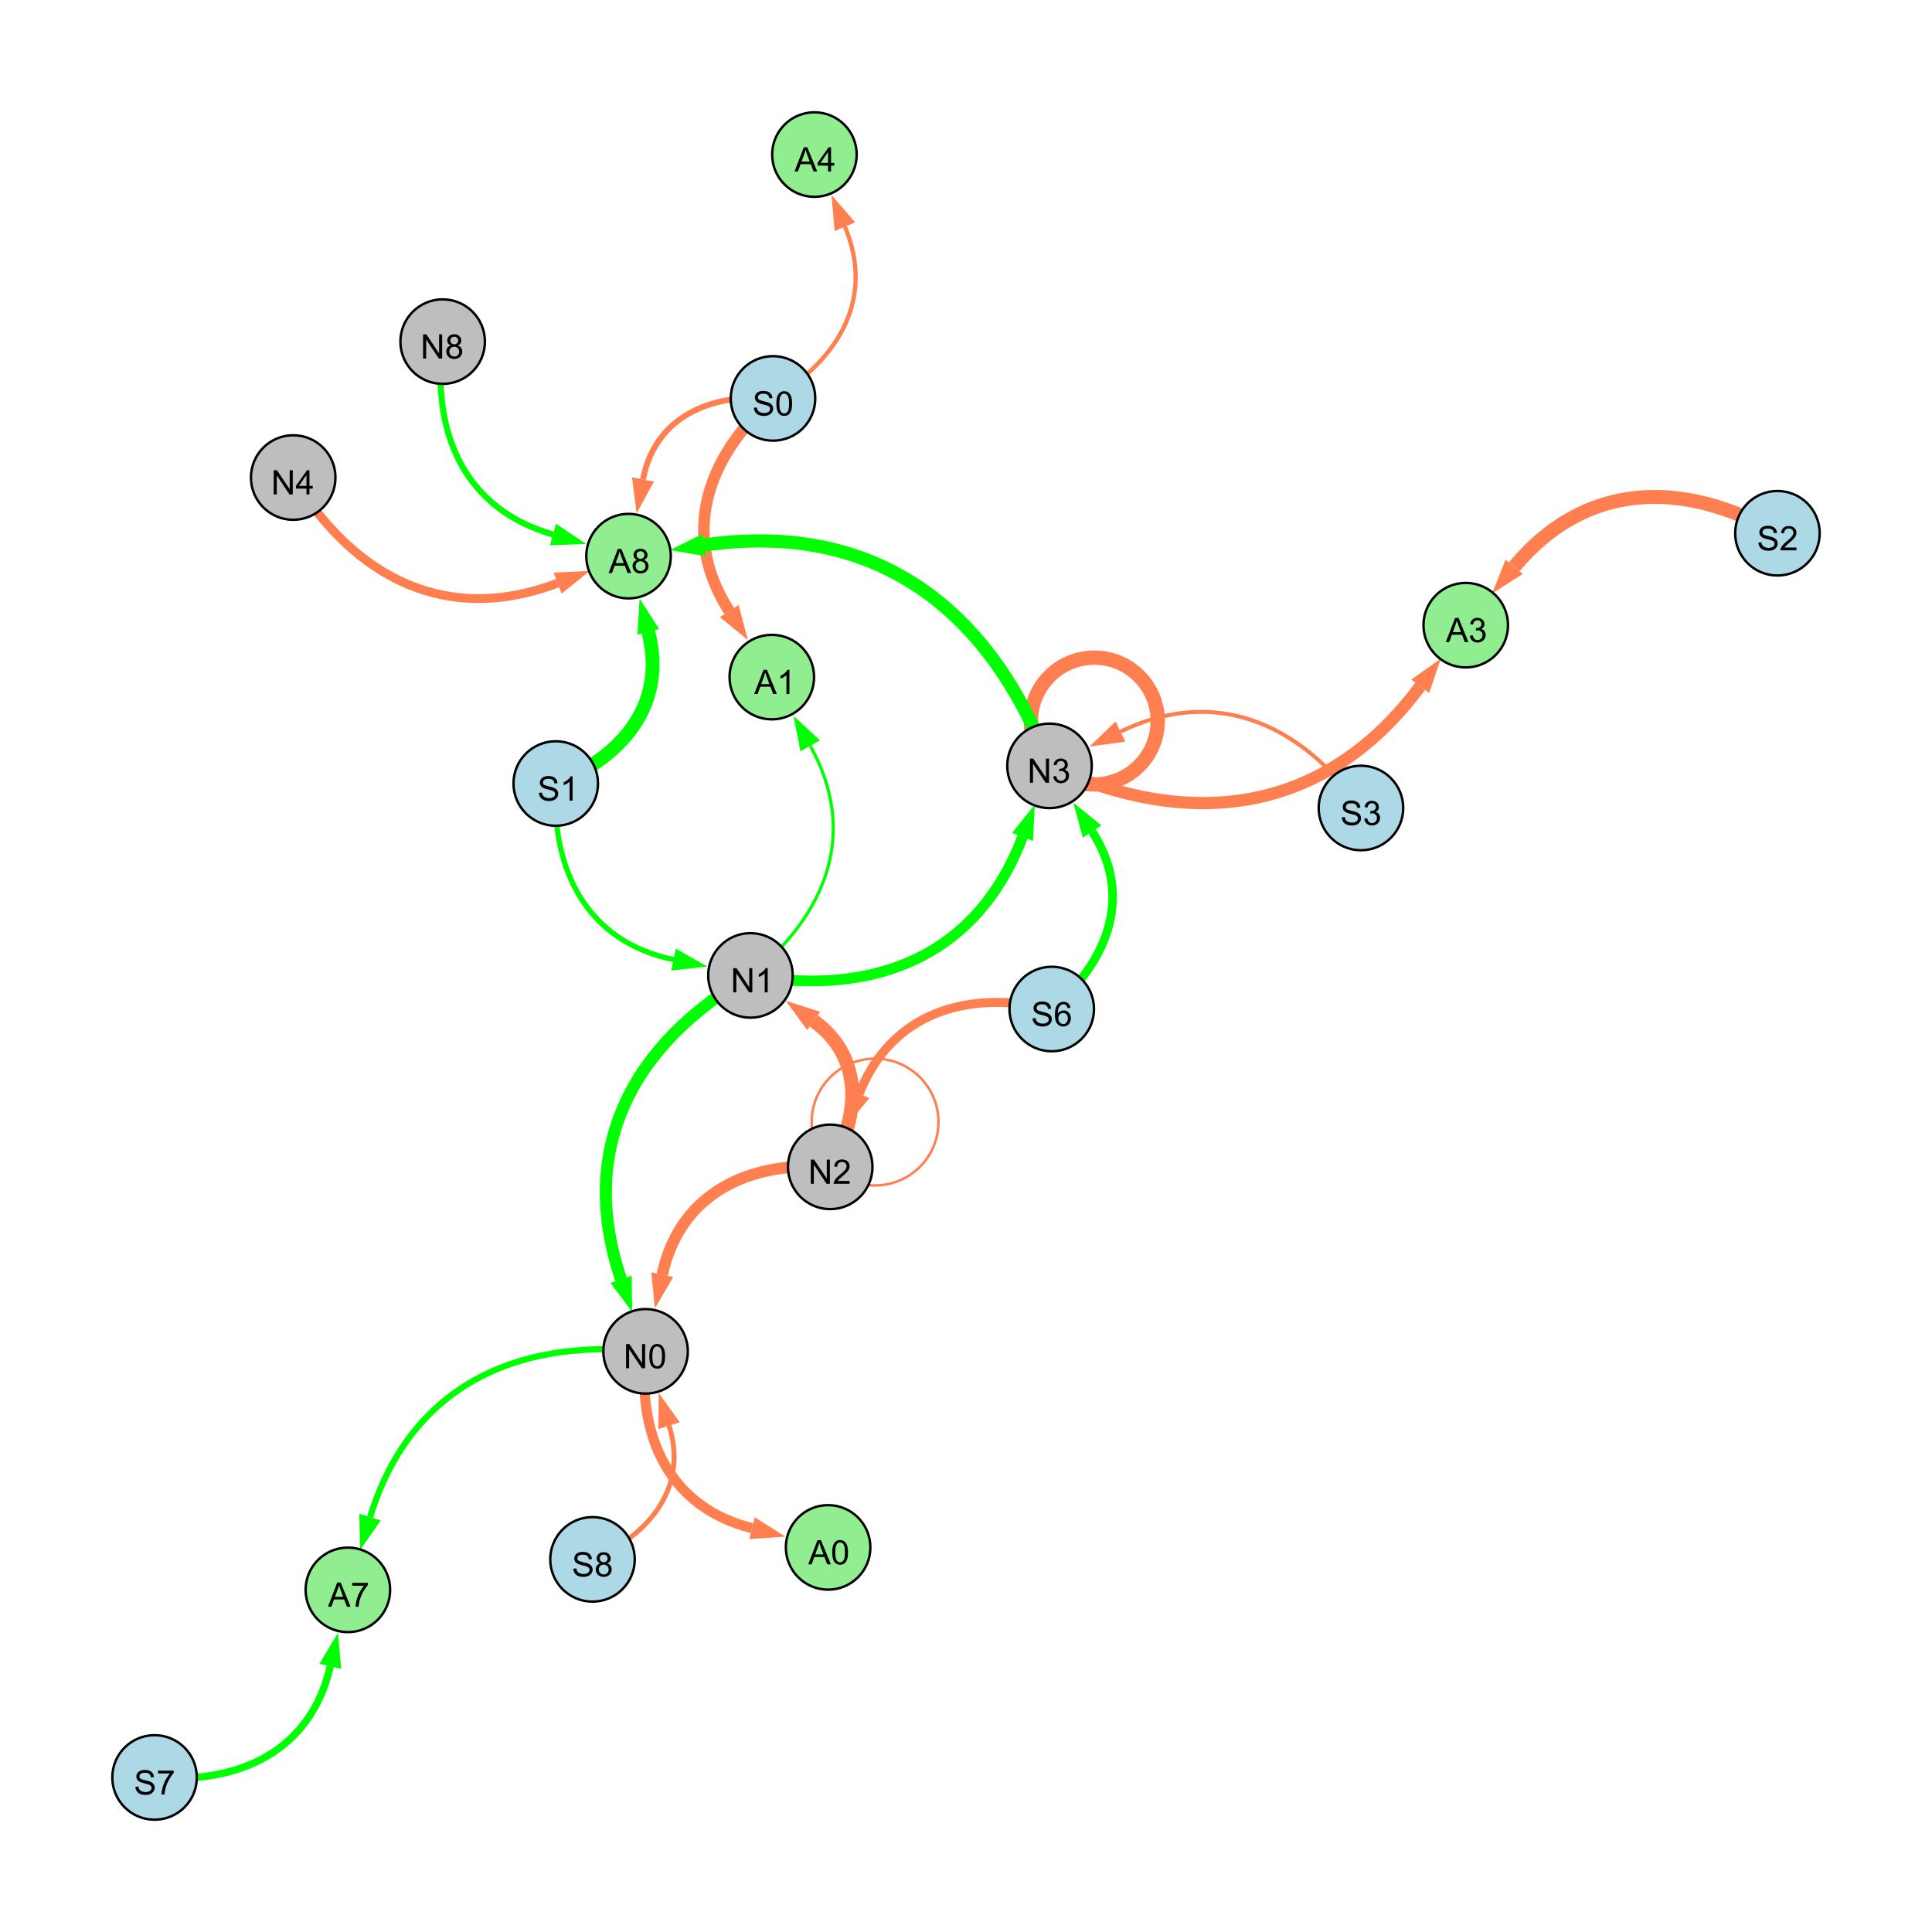 <?xml version="1.0" encoding="UTF-8"?>
<svg xmlns="http://www.w3.org/2000/svg" xmlns:xlink="http://www.w3.org/1999/xlink" width="800" height="800" viewBox="0 0 800 800">
<defs>
<g>
<g id="glyph-0-0">
<path d="M 0.629 -3.219 L 1.879 -3.328 C 1.938 -2.828 2.078 -2.418 2.293 -2.094 C 2.512 -1.773 2.848 -1.516 3.301 -1.316 C 3.758 -1.117 4.27 -1.02 4.84 -1.02 C 5.344 -1.02 5.793 -1.094 6.18 -1.242 C 6.566 -1.395 6.855 -1.602 7.043 -1.863 C 7.234 -2.125 7.328 -2.41 7.328 -2.719 C 7.328 -3.035 7.238 -3.309 7.055 -3.543 C 6.871 -3.777 6.57 -3.977 6.152 -4.137 C 5.883 -4.242 5.289 -4.402 4.367 -4.625 C 3.449 -4.844 2.805 -5.055 2.434 -5.25 C 1.953 -5.5 1.598 -5.812 1.363 -6.184 C 1.129 -6.555 1.012 -6.969 1.012 -7.43 C 1.012 -7.938 1.156 -8.41 1.441 -8.848 C 1.73 -9.289 2.148 -9.621 2.699 -9.852 C 3.25 -10.078 3.863 -10.191 4.539 -10.191 C 5.281 -10.191 5.938 -10.074 6.504 -9.832 C 7.07 -9.594 7.508 -9.242 7.812 -8.777 C 8.117 -8.312 8.281 -7.785 8.305 -7.199 L 7.035 -7.102 C 6.965 -7.734 6.734 -8.215 6.34 -8.539 C 5.945 -8.863 5.363 -9.023 4.594 -9.023 C 3.793 -9.023 3.207 -8.875 2.84 -8.582 C 2.473 -8.289 2.289 -7.934 2.289 -7.52 C 2.289 -7.16 2.422 -6.863 2.68 -6.633 C 2.934 -6.398 3.602 -6.16 4.68 -5.918 C 5.758 -5.672 6.496 -5.461 6.898 -5.277 C 7.48 -5.008 7.91 -4.668 8.188 -4.254 C 8.469 -3.844 8.605 -3.367 8.605 -2.828 C 8.605 -2.297 8.453 -1.793 8.148 -1.324 C 7.844 -0.852 7.406 -0.484 6.832 -0.223 C 6.262 0.039 5.617 0.172 4.902 0.172 C 3.996 0.172 3.234 0.039 2.621 -0.227 C 2.008 -0.488 1.527 -0.887 1.18 -1.418 C 0.832 -1.949 0.648 -2.551 0.629 -3.219 Z M 0.629 -3.219 "/>
</g>
<g id="glyph-0-1">
<path d="M 6.965 -7.566 L 5.742 -7.473 C 5.633 -7.953 5.477 -8.305 5.277 -8.523 C 4.945 -8.875 4.535 -9.051 4.047 -9.051 C 3.656 -9.051 3.312 -8.941 3.016 -8.723 C 2.629 -8.441 2.32 -8.027 2.098 -7.484 C 1.875 -6.941 1.758 -6.172 1.75 -5.168 C 2.047 -5.617 2.41 -5.953 2.836 -6.172 C 3.266 -6.391 3.715 -6.5 4.184 -6.5 C 5.004 -6.5 5.703 -6.199 6.277 -5.594 C 6.855 -4.992 7.145 -4.211 7.145 -3.254 C 7.145 -2.625 7.008 -2.039 6.738 -1.5 C 6.465 -0.961 6.094 -0.547 5.617 -0.258 C 5.145 0.027 4.609 0.172 4.008 0.172 C 2.98 0.172 2.145 -0.207 1.496 -0.961 C 0.852 -1.715 0.527 -2.957 0.527 -4.688 C 0.527 -6.625 0.883 -8.035 1.602 -8.914 C 2.223 -9.68 3.066 -10.062 4.121 -10.062 C 4.91 -10.062 5.555 -9.84 6.059 -9.398 C 6.562 -8.957 6.867 -8.348 6.965 -7.566 M 1.941 -3.246 C 1.941 -2.824 2.031 -2.418 2.211 -2.031 C 2.391 -1.645 2.645 -1.348 2.969 -1.145 C 3.289 -0.941 3.629 -0.84 3.984 -0.84 C 4.504 -0.84 4.953 -1.051 5.324 -1.469 C 5.699 -1.891 5.887 -2.457 5.887 -3.18 C 5.887 -3.871 5.699 -4.418 5.332 -4.816 C 4.961 -5.215 4.5 -5.414 3.938 -5.414 C 3.383 -5.414 2.91 -5.215 2.523 -4.816 C 2.137 -4.418 1.941 -3.895 1.941 -3.246 Z M 1.941 -3.246 "/>
</g>
<g id="glyph-0-2">
<path d="M 1.066 0 L 1.066 -10.023 L 2.426 -10.023 L 7.691 -2.152 L 7.691 -10.023 L 8.961 -10.023 L 8.961 0 L 7.602 0 L 2.336 -7.875 L 2.336 0 Z M 1.066 0 "/>
</g>
<g id="glyph-0-3">
<path d="M 7.047 -1.184 L 7.047 0 L 0.422 0 C 0.414 -0.297 0.461 -0.582 0.566 -0.855 C 0.734 -1.305 1.008 -1.75 1.379 -2.188 C 1.75 -2.625 2.285 -3.133 2.988 -3.703 C 4.078 -4.598 4.812 -5.305 5.195 -5.828 C 5.578 -6.348 5.77 -6.844 5.77 -7.309 C 5.77 -7.797 5.594 -8.207 5.246 -8.543 C 4.898 -8.875 4.445 -9.043 3.883 -9.043 C 3.289 -9.043 2.816 -8.867 2.461 -8.512 C 2.105 -8.156 1.926 -7.664 1.922 -7.035 L 0.656 -7.164 C 0.742 -8.109 1.07 -8.828 1.633 -9.32 C 2.199 -9.816 2.957 -10.062 3.91 -10.062 C 4.871 -10.062 5.633 -9.797 6.195 -9.262 C 6.754 -8.73 7.035 -8.07 7.035 -7.281 C 7.035 -6.879 6.953 -6.484 6.789 -6.098 C 6.625 -5.711 6.352 -5.301 5.973 -4.875 C 5.59 -4.445 4.957 -3.859 4.074 -3.109 C 3.336 -2.492 2.863 -2.07 2.652 -1.848 C 2.441 -1.629 2.27 -1.406 2.133 -1.184 Z M 7.047 -1.184 "/>
</g>
<g id="glyph-0-4">
<path d="M 0.582 -4.941 C 0.582 -6.129 0.703 -7.082 0.945 -7.805 C 1.191 -8.527 1.555 -9.082 2.035 -9.477 C 2.516 -9.867 3.121 -10.062 3.848 -10.062 C 4.387 -10.062 4.859 -9.953 5.266 -9.738 C 5.668 -9.52 6.004 -9.211 6.27 -8.801 C 6.531 -8.395 6.738 -7.898 6.891 -7.312 C 7.039 -6.727 7.117 -5.938 7.117 -4.941 C 7.117 -3.766 6.996 -2.816 6.754 -2.094 C 6.512 -1.371 6.152 -0.816 5.672 -0.422 C 5.191 -0.027 4.582 0.172 3.848 0.172 C 2.883 0.172 2.125 -0.176 1.57 -0.867 C 0.91 -1.703 0.582 -3.059 0.582 -4.941 M 1.844 -4.941 C 1.844 -3.297 2.039 -2.203 2.422 -1.656 C 2.809 -1.113 3.285 -0.84 3.848 -0.84 C 4.414 -0.84 4.891 -1.113 5.273 -1.66 C 5.66 -2.207 5.852 -3.301 5.852 -4.941 C 5.852 -6.594 5.66 -7.688 5.273 -8.23 C 4.891 -8.773 4.41 -9.043 3.836 -9.043 C 3.27 -9.043 2.82 -8.805 2.48 -8.328 C 2.059 -7.715 1.844 -6.586 1.844 -4.941 Z M 1.844 -4.941 "/>
</g>
<g id="glyph-0-5">
<path d="M 5.215 0 L 3.984 0 L 3.984 -7.84 C 3.688 -7.559 3.301 -7.277 2.82 -6.992 C 2.34 -6.711 1.906 -6.5 1.523 -6.359 L 1.523 -7.547 C 2.211 -7.871 2.812 -8.262 3.328 -8.723 C 3.844 -9.184 4.207 -9.629 4.422 -10.062 L 5.215 -10.062 Z M 5.215 0 "/>
</g>
<g id="glyph-0-6">
<path d="M 0.586 -2.645 L 1.82 -2.809 C 1.961 -2.113 2.199 -1.609 2.539 -1.301 C 2.879 -0.996 3.293 -0.84 3.781 -0.84 C 4.359 -0.84 4.848 -1.043 5.246 -1.441 C 5.645 -1.844 5.844 -2.34 5.844 -2.934 C 5.844 -3.496 5.66 -3.965 5.289 -4.332 C 4.922 -4.699 4.453 -4.883 3.883 -4.883 C 3.648 -4.883 3.359 -4.836 3.016 -4.742 L 3.152 -5.824 C 3.234 -5.816 3.301 -5.812 3.352 -5.812 C 3.875 -5.812 4.344 -5.945 4.766 -6.219 C 5.184 -6.492 5.395 -6.914 5.395 -7.484 C 5.395 -7.938 5.242 -8.309 4.938 -8.605 C 4.629 -8.902 4.234 -9.051 3.754 -9.051 C 3.273 -9.051 2.875 -8.898 2.555 -8.602 C 2.238 -8.297 2.031 -7.848 1.941 -7.246 L 0.711 -7.465 C 0.859 -8.289 1.203 -8.93 1.734 -9.383 C 2.27 -9.836 2.934 -10.062 3.727 -10.062 C 4.273 -10.062 4.777 -9.945 5.234 -9.711 C 5.695 -9.477 6.047 -9.156 6.293 -8.75 C 6.535 -8.344 6.656 -7.914 6.656 -7.457 C 6.656 -7.023 6.543 -6.629 6.309 -6.273 C 6.078 -5.918 5.734 -5.637 5.277 -5.43 C 5.871 -5.289 6.328 -5.008 6.656 -4.578 C 6.984 -4.145 7.148 -3.605 7.148 -2.961 C 7.148 -2.086 6.832 -1.344 6.195 -0.734 C 5.555 -0.125 4.75 0.18 3.773 0.18 C 2.895 0.18 2.164 -0.086 1.582 -0.609 C 1 -1.133 0.672 -1.812 0.586 -2.645 Z M 0.586 -2.645 "/>
</g>
<g id="glyph-0-7">
<path d="M 2.477 -5.434 C 1.965 -5.621 1.586 -5.887 1.34 -6.234 C 1.094 -6.582 0.969 -6.996 0.969 -7.477 C 0.969 -8.207 1.234 -8.82 1.758 -9.316 C 2.281 -9.812 2.977 -10.062 3.848 -10.062 C 4.723 -10.062 5.43 -9.809 5.961 -9.301 C 6.492 -8.793 6.762 -8.172 6.762 -7.445 C 6.762 -6.98 6.641 -6.574 6.395 -6.23 C 6.152 -5.887 5.781 -5.621 5.285 -5.434 C 5.898 -5.234 6.367 -4.91 6.688 -4.465 C 7.012 -4.016 7.172 -3.484 7.172 -2.863 C 7.172 -2.008 6.867 -1.289 6.262 -0.703 C 5.656 -0.121 4.859 0.172 3.867 0.172 C 2.879 0.172 2.082 -0.121 1.477 -0.707 C 0.871 -1.293 0.566 -2.023 0.566 -2.898 C 0.566 -3.551 0.734 -4.098 1.062 -4.535 C 1.395 -4.977 1.863 -5.273 2.477 -5.434 M 2.227 -7.52 C 2.227 -7.047 2.383 -6.656 2.688 -6.359 C 2.992 -6.055 3.387 -5.906 3.875 -5.906 C 4.352 -5.906 4.738 -6.055 5.043 -6.355 C 5.344 -6.652 5.496 -7.02 5.496 -7.453 C 5.496 -7.902 5.34 -8.281 5.027 -8.59 C 4.715 -8.898 4.328 -9.051 3.863 -9.051 C 3.395 -9.051 3.004 -8.898 2.695 -8.602 C 2.383 -8.297 2.227 -7.938 2.227 -7.52 M 1.832 -2.891 C 1.832 -2.539 1.914 -2.203 2.082 -1.875 C 2.246 -1.547 2.496 -1.289 2.824 -1.109 C 3.152 -0.93 3.504 -0.84 3.883 -0.84 C 4.469 -0.84 4.957 -1.031 5.34 -1.406 C 5.723 -1.785 5.914 -2.266 5.914 -2.852 C 5.914 -3.441 5.715 -3.934 5.32 -4.32 C 4.926 -4.707 4.434 -4.902 3.844 -4.902 C 3.262 -4.902 2.785 -4.711 2.402 -4.328 C 2.023 -3.945 1.832 -3.465 1.832 -2.891 Z M 1.832 -2.891 "/>
</g>
<g id="glyph-0-8">
<path d="M -0.02 0 L 3.828 -10.023 L 5.258 -10.023 L 9.359 0 L 7.848 0 L 6.68 -3.035 L 2.488 -3.035 L 1.387 0 L -0.02 0 M 2.871 -4.117 L 6.27 -4.117 L 5.223 -6.891 C 4.902 -7.734 4.668 -8.426 4.512 -8.969 C 4.383 -8.328 4.203 -7.688 3.973 -7.055 Z M 2.871 -4.117 "/>
</g>
<g id="glyph-0-9">
<path d="M 0.664 -8.711 L 0.664 -9.891 L 7.148 -9.891 L 7.148 -8.934 C 6.512 -8.254 5.879 -7.352 5.254 -6.227 C 4.625 -5.102 4.141 -3.945 3.801 -2.754 C 3.555 -1.918 3.398 -0.996 3.328 0 L 2.062 0 C 2.078 -0.789 2.234 -1.742 2.531 -2.859 C 2.824 -3.973 3.25 -5.051 3.805 -6.086 C 4.359 -7.125 4.945 -8 5.57 -8.711 Z M 0.664 -8.711 "/>
</g>
<g id="glyph-0-10">
<path d="M 4.523 0 L 4.523 -2.398 L 0.18 -2.398 L 0.18 -3.527 L 4.75 -10.023 L 5.758 -10.023 L 5.758 -3.527 L 7.109 -3.527 L 7.109 -2.398 L 5.758 -2.398 L 5.758 0 L 4.523 0 M 4.523 -3.527 L 4.523 -8.047 L 1.387 -3.527 Z M 4.523 -3.527 "/>
</g>
</g>
</defs>
<rect x="-80" y="-80" width="960" height="960" fill="rgb(100%, 100%, 100%)" fill-opacity="1"/>
<path fill="none" stroke-width="3.707" stroke-linecap="butt" stroke-linejoin="miter" stroke="rgb(100%, 49.804%, 31.373%)" stroke-opacity="1" stroke-miterlimit="10" d="M 435.5 417.809 C 400.133 409.578 368.973 419.48 355.742 452.938 "/>
<path fill-rule="nonzero" fill="rgb(100%, 49.804%, 31.373%)" fill-opacity="1" d="M 350.492 466.203 L 351.43 451.23 L 360.051 454.641 L 350.492 466.203 "/>
<path fill="none" stroke-width="4.771" stroke-linecap="butt" stroke-linejoin="miter" stroke="rgb(100%, 49.804%, 31.373%)" stroke-opacity="1" stroke-miterlimit="10" d="M 343.781 483.168 C 309.43 480.66 281.453 494.504 274.215 527.816 "/>
<path fill-rule="nonzero" fill="rgb(100%, 49.804%, 31.373%)" fill-opacity="1" d="M 271.184 541.758 L 269.684 526.832 L 278.742 528.801 L 271.184 541.758 "/>
<path fill="none" stroke-width="5.008" stroke-linecap="butt" stroke-linejoin="miter" stroke="rgb(0%, 100%, 0%)" stroke-opacity="1" stroke-miterlimit="10" d="M 310.754 403.898 C 261.438 432.449 238.902 475.988 257.18 529.738 "/>
<path fill-rule="nonzero" fill="rgb(0%, 100%, 0%)" fill-opacity="1" d="M 261.773 543.242 L 252.793 531.23 L 261.566 528.246 L 261.773 543.242 "/>
<path fill="none" stroke-width="5.736" stroke-linecap="butt" stroke-linejoin="miter" stroke="rgb(100%, 49.804%, 31.373%)" stroke-opacity="1" stroke-miterlimit="10" d="M 343.781 483.168 C 356.609 461.312 357.133 437.27 336.934 422.734 "/>
<path fill-rule="nonzero" fill="rgb(100%, 49.804%, 31.373%)" fill-opacity="1" d="M 325.355 414.402 L 339.641 418.973 L 334.227 426.5 L 325.355 414.402 "/>
<path fill="none" stroke-width="4.437" stroke-linecap="butt" stroke-linejoin="miter" stroke="rgb(0%, 100%, 0%)" stroke-opacity="1" stroke-miterlimit="10" d="M 310.754 403.898 C 362.648 412.945 404.805 395.57 423.418 346.539 "/>
<path fill-rule="nonzero" fill="rgb(0%, 100%, 0%)" fill-opacity="1" d="M 428.477 333.203 L 427.75 348.184 L 419.082 344.895 L 428.477 333.203 "/>
<path fill="none" stroke-width="3.54" stroke-linecap="butt" stroke-linejoin="miter" stroke="rgb(0%, 100%, 0%)" stroke-opacity="1" stroke-miterlimit="10" d="M 435.5 417.809 C 459.445 397.492 469.109 370.344 452.223 344.32 "/>
<path fill-rule="nonzero" fill="rgb(0%, 100%, 0%)" fill-opacity="1" d="M 444.457 332.352 L 456.109 341.797 L 448.332 346.844 L 444.457 332.352 "/>
<path fill="none" stroke-width="5.932" stroke-linecap="butt" stroke-linejoin="miter" stroke="rgb(100%, 49.804%, 31.373%)" stroke-opacity="1" stroke-miterlimit="10" d="M 479.391 298.57 C 479.391 313.066 467.637 324.82 453.141 324.82 C 438.645 324.82 426.891 313.066 426.891 298.57 C 426.891 284.07 438.645 272.32 453.141 272.32 C 467.637 272.32 479.391 284.07 479.391 298.57 "/>
<path fill="none" stroke-width="1.647" stroke-linecap="butt" stroke-linejoin="miter" stroke="rgb(100%, 49.804%, 31.373%)" stroke-opacity="1" stroke-miterlimit="10" d="M 563.539 334.57 C 538.254 299.129 502.898 284.113 463.957 302.934 "/>
<path fill-rule="nonzero" fill="rgb(100%, 49.804%, 31.373%)" fill-opacity="1" d="M 451.109 309.141 L 461.938 298.762 L 465.973 307.105 L 451.109 309.141 "/>
<path fill="none" stroke-width="2.027" stroke-linecap="butt" stroke-linejoin="miter" stroke="rgb(100%, 49.804%, 31.373%)" stroke-opacity="1" stroke-miterlimit="10" d="M 245.344 645.699 C 269.75 635.172 284.91 615.27 277.039 590.344 "/>
<path fill-rule="nonzero" fill="rgb(100%, 49.804%, 31.373%)" fill-opacity="1" d="M 272.746 576.738 L 281.461 588.949 L 272.621 591.738 L 272.746 576.738 "/>
<path fill="none" stroke-width="1.035" stroke-linecap="butt" stroke-linejoin="miter" stroke="rgb(100%, 49.804%, 31.373%)" stroke-opacity="1" stroke-miterlimit="10" d="M 388.594 464.609 C 388.594 479.105 376.84 490.859 362.344 490.859 C 347.848 490.859 336.094 479.105 336.094 464.609 C 336.094 450.109 347.848 438.359 362.344 438.359 C 376.84 438.359 388.594 450.109 388.594 464.609 "/>
<path fill="none" stroke-width="2.207" stroke-linecap="butt" stroke-linejoin="miter" stroke="rgb(0%, 100%, 0%)" stroke-opacity="1" stroke-miterlimit="10" d="M 230.125 324.434 C 228.156 360.934 243.426 390.055 278.906 397.352 "/>
<path fill-rule="nonzero" fill="rgb(0%, 100%, 0%)" fill-opacity="1" d="M 292.879 400.223 L 277.973 401.891 L 279.836 392.809 L 292.879 400.223 "/>
<path fill="none" stroke-width="2.414" stroke-linecap="butt" stroke-linejoin="miter" stroke="rgb(100%, 49.804%, 31.373%)" stroke-opacity="1" stroke-miterlimit="10" d="M 320.086 164.973 C 293.746 162.707 271.062 173.008 266.25 198.555 "/>
<path fill-rule="nonzero" fill="rgb(100%, 49.804%, 31.373%)" fill-opacity="1" d="M 263.605 212.574 L 261.695 197.695 L 270.805 199.414 L 263.605 212.574 "/>
<path fill="none" stroke-width="4.768" stroke-linecap="butt" stroke-linejoin="miter" stroke="rgb(100%, 49.804%, 31.373%)" stroke-opacity="1" stroke-miterlimit="10" d="M 320.086 164.973 C 292.035 189.793 281.855 221.812 301.969 253.023 "/>
<path fill-rule="nonzero" fill="rgb(100%, 49.804%, 31.373%)" fill-opacity="1" d="M 309.695 265.016 L 298.07 255.535 L 305.863 250.516 L 309.695 265.016 "/>
<path fill="none" stroke-width="3.018" stroke-linecap="butt" stroke-linejoin="miter" stroke="rgb(0%, 100%, 0%)" stroke-opacity="1" stroke-miterlimit="10" d="M 64 736 C 99.75 738.859 128.793 724.629 136.758 690.008 "/>
<path fill-rule="nonzero" fill="rgb(0%, 100%, 0%)" fill-opacity="1" d="M 139.957 676.105 L 141.277 691.047 L 132.242 688.965 L 139.957 676.105 "/>
<path fill="none" stroke-width="1.758" stroke-linecap="butt" stroke-linejoin="miter" stroke="rgb(100%, 49.804%, 31.373%)" stroke-opacity="1" stroke-miterlimit="10" d="M 320.086 164.973 C 347.781 148.715 362.199 123.117 349.852 93.875 "/>
<path fill-rule="nonzero" fill="rgb(100%, 49.804%, 31.373%)" fill-opacity="1" d="M 344.305 80.73 L 354.121 92.07 L 345.582 95.676 L 344.305 80.73 "/>
<path fill="none" stroke-width="2.563" stroke-linecap="butt" stroke-linejoin="miter" stroke="rgb(0%, 100%, 0%)" stroke-opacity="1" stroke-miterlimit="10" d="M 267.32 559.555 C 212.125 553.922 169.383 575.371 153.242 628.223 "/>
<path fill-rule="nonzero" fill="rgb(0%, 100%, 0%)" fill-opacity="1" d="M 149.078 641.867 L 148.809 626.867 L 157.676 629.574 L 149.078 641.867 "/>
<path fill="none" stroke-width="3.666" stroke-linecap="butt" stroke-linejoin="miter" stroke="rgb(100%, 49.804%, 31.373%)" stroke-opacity="1" stroke-miterlimit="10" d="M 121.41 197.734 C 146.977 239.68 185.219 258.844 230.902 241.457 "/>
<path fill-rule="nonzero" fill="rgb(100%, 49.804%, 31.373%)" fill-opacity="1" d="M 244.234 236.383 L 232.551 245.789 L 229.254 237.125 L 244.234 236.383 "/>
<path fill="none" stroke-width="1.3" stroke-linecap="butt" stroke-linejoin="miter" stroke="rgb(0%, 100%, 0%)" stroke-opacity="1" stroke-miterlimit="10" d="M 310.754 403.898 C 342.773 378.391 355.344 344.277 335.5 308.812 "/>
<path fill-rule="nonzero" fill="rgb(0%, 100%, 0%)" fill-opacity="1" d="M 328.535 296.363 L 339.547 306.551 L 331.457 311.078 L 328.535 296.363 "/>
<path fill="none" stroke-width="5.476" stroke-linecap="butt" stroke-linejoin="miter" stroke="rgb(0%, 100%, 0%)" stroke-opacity="1" stroke-miterlimit="10" d="M 434.578 317.129 C 409.746 250.891 361.34 215.492 291.52 225.711 "/>
<path fill-rule="nonzero" fill="rgb(0%, 100%, 0%)" fill-opacity="1" d="M 277.402 227.773 L 290.848 221.121 L 292.191 230.297 L 277.402 227.773 "/>
<path fill="none" stroke-width="5.78" stroke-linecap="butt" stroke-linejoin="miter" stroke="rgb(100%, 49.804%, 31.373%)" stroke-opacity="1" stroke-miterlimit="10" d="M 736 220.805 C 696.18 198.191 656.078 199.707 626.984 234.727 "/>
<path fill-rule="nonzero" fill="rgb(100%, 49.804%, 31.373%)" fill-opacity="1" d="M 617.867 245.699 L 623.418 231.766 L 630.551 237.691 L 617.867 245.699 "/>
<path fill="none" stroke-width="5.063" stroke-linecap="butt" stroke-linejoin="miter" stroke="rgb(100%, 49.804%, 31.373%)" stroke-opacity="1" stroke-miterlimit="10" d="M 434.578 317.129 C 493.984 344.523 549.137 336.504 588.09 284.18 "/>
<path fill-rule="nonzero" fill="rgb(100%, 49.804%, 31.373%)" fill-opacity="1" d="M 596.605 272.738 L 591.805 286.949 L 584.371 281.414 L 596.605 272.738 "/>
<path fill="none" stroke-width="5.72" stroke-linecap="butt" stroke-linejoin="miter" stroke="rgb(0%, 100%, 0%)" stroke-opacity="1" stroke-miterlimit="10" d="M 230.125 324.434 C 258.602 313.078 276.082 290.914 268.441 261.629 "/>
<path fill-rule="nonzero" fill="rgb(0%, 100%, 0%)" fill-opacity="1" d="M 264.844 247.824 L 272.93 260.457 L 263.957 262.797 L 264.844 247.824 "/>
<path fill="none" stroke-width="2.509" stroke-linecap="butt" stroke-linejoin="miter" stroke="rgb(0%, 100%, 0%)" stroke-opacity="1" stroke-miterlimit="10" d="M 183.297 141.457 C 178.559 179.496 192.426 210.859 228.977 221.324 "/>
<path fill-rule="nonzero" fill="rgb(0%, 100%, 0%)" fill-opacity="1" d="M 242.691 225.25 L 227.703 225.781 L 230.254 216.867 L 242.691 225.25 "/>
<path fill="none" stroke-width="4.194" stroke-linecap="butt" stroke-linejoin="miter" stroke="rgb(100%, 49.804%, 31.373%)" stroke-opacity="1" stroke-miterlimit="10" d="M 267.32 559.555 C 263.699 594.984 277.191 624.156 311.391 632.789 "/>
<path fill-rule="nonzero" fill="rgb(100%, 49.804%, 31.373%)" fill-opacity="1" d="M 325.223 636.281 L 310.258 637.281 L 312.523 628.293 L 325.223 636.281 "/>
<path fill-rule="nonzero" fill="rgb(67.843%, 84.706%, 90.196%)" fill-opacity="1" stroke-width="1" stroke-linecap="butt" stroke-linejoin="miter" stroke="rgb(0%, 0%, 0%)" stroke-opacity="1" stroke-miterlimit="10" d="M 453 417.809 C 453 427.473 445.168 435.309 435.5 435.309 C 425.836 435.309 418 427.473 418 417.809 C 418 408.145 425.836 400.309 435.5 400.309 C 445.168 400.309 453 408.145 453 417.809 "/>
<path fill-rule="nonzero" fill="rgb(74.51%, 74.51%, 74.51%)" fill-opacity="1" stroke-width="1" stroke-linecap="butt" stroke-linejoin="miter" stroke="rgb(0%, 0%, 0%)" stroke-opacity="1" stroke-miterlimit="10" d="M 361.281 483.168 C 361.281 492.836 353.445 500.668 343.781 500.668 C 334.117 500.668 326.281 492.836 326.281 483.168 C 326.281 473.504 334.117 465.668 343.781 465.668 C 353.445 465.668 361.281 473.504 361.281 483.168 "/>
<path fill-rule="nonzero" fill="rgb(74.51%, 74.51%, 74.51%)" fill-opacity="1" stroke-width="1" stroke-linecap="butt" stroke-linejoin="miter" stroke="rgb(0%, 0%, 0%)" stroke-opacity="1" stroke-miterlimit="10" d="M 284.82 559.555 C 284.82 569.219 276.984 577.055 267.32 577.055 C 257.652 577.055 249.82 569.219 249.82 559.555 C 249.82 549.887 257.652 542.055 267.32 542.055 C 276.984 542.055 284.82 549.887 284.82 559.555 "/>
<path fill-rule="nonzero" fill="rgb(74.51%, 74.51%, 74.51%)" fill-opacity="1" stroke-width="1" stroke-linecap="butt" stroke-linejoin="miter" stroke="rgb(0%, 0%, 0%)" stroke-opacity="1" stroke-miterlimit="10" d="M 328.254 403.898 C 328.254 413.562 320.422 421.398 310.754 421.398 C 301.09 421.398 293.254 413.562 293.254 403.898 C 293.254 394.234 301.09 386.398 310.754 386.398 C 320.422 386.398 328.254 394.234 328.254 403.898 "/>
<path fill-rule="nonzero" fill="rgb(74.51%, 74.51%, 74.51%)" fill-opacity="1" stroke-width="1" stroke-linecap="butt" stroke-linejoin="miter" stroke="rgb(0%, 0%, 0%)" stroke-opacity="1" stroke-miterlimit="10" d="M 452.078 317.129 C 452.078 326.797 444.242 334.629 434.578 334.629 C 424.914 334.629 417.078 326.797 417.078 317.129 C 417.078 307.465 424.914 299.629 434.578 299.629 C 444.242 299.629 452.078 307.465 452.078 317.129 "/>
<path fill-rule="nonzero" fill="rgb(67.843%, 84.706%, 90.196%)" fill-opacity="1" stroke-width="1" stroke-linecap="butt" stroke-linejoin="miter" stroke="rgb(0%, 0%, 0%)" stroke-opacity="1" stroke-miterlimit="10" d="M 581.039 334.57 C 581.039 344.234 573.203 352.07 563.539 352.07 C 553.875 352.07 546.039 344.234 546.039 334.57 C 546.039 324.902 553.875 317.07 563.539 317.07 C 573.203 317.07 581.039 324.902 581.039 334.57 "/>
<path fill-rule="nonzero" fill="rgb(67.843%, 84.706%, 90.196%)" fill-opacity="1" stroke-width="1" stroke-linecap="butt" stroke-linejoin="miter" stroke="rgb(0%, 0%, 0%)" stroke-opacity="1" stroke-miterlimit="10" d="M 262.844 645.699 C 262.844 655.367 255.012 663.199 245.344 663.199 C 235.68 663.199 227.844 655.367 227.844 645.699 C 227.844 636.035 235.68 628.199 245.344 628.199 C 255.012 628.199 262.844 636.035 262.844 645.699 "/>
<path fill-rule="nonzero" fill="rgb(67.843%, 84.706%, 90.196%)" fill-opacity="1" stroke-width="1" stroke-linecap="butt" stroke-linejoin="miter" stroke="rgb(0%, 0%, 0%)" stroke-opacity="1" stroke-miterlimit="10" d="M 247.625 324.434 C 247.625 334.098 239.789 341.934 230.125 341.934 C 220.461 341.934 212.625 334.098 212.625 324.434 C 212.625 314.77 220.461 306.934 230.125 306.934 C 239.789 306.934 247.625 314.77 247.625 324.434 "/>
<path fill-rule="nonzero" fill="rgb(67.843%, 84.706%, 90.196%)" fill-opacity="1" stroke-width="1" stroke-linecap="butt" stroke-linejoin="miter" stroke="rgb(0%, 0%, 0%)" stroke-opacity="1" stroke-miterlimit="10" d="M 337.586 164.973 C 337.586 174.637 329.75 182.473 320.086 182.473 C 310.422 182.473 302.586 174.637 302.586 164.973 C 302.586 155.309 310.422 147.473 320.086 147.473 C 329.75 147.473 337.586 155.309 337.586 164.973 "/>
<path fill-rule="nonzero" fill="rgb(56.471%, 93.333%, 56.471%)" fill-opacity="1" stroke-width="1" stroke-linecap="butt" stroke-linejoin="miter" stroke="rgb(0%, 0%, 0%)" stroke-opacity="1" stroke-miterlimit="10" d="M 277.77 230.281 C 277.77 239.945 269.934 247.781 260.27 247.781 C 250.605 247.781 242.77 239.945 242.77 230.281 C 242.77 220.617 250.605 212.781 260.27 212.781 C 269.934 212.781 277.77 220.617 277.77 230.281 "/>
<path fill-rule="nonzero" fill="rgb(56.471%, 93.333%, 56.471%)" fill-opacity="1" stroke-width="1" stroke-linecap="butt" stroke-linejoin="miter" stroke="rgb(0%, 0%, 0%)" stroke-opacity="1" stroke-miterlimit="10" d="M 337.09 280.371 C 337.09 290.035 329.254 297.871 319.59 297.871 C 309.926 297.871 302.09 290.035 302.09 280.371 C 302.09 270.707 309.926 262.871 319.59 262.871 C 329.254 262.871 337.09 270.707 337.09 280.371 "/>
<path fill-rule="nonzero" fill="rgb(67.843%, 84.706%, 90.196%)" fill-opacity="1" stroke-width="1" stroke-linecap="butt" stroke-linejoin="miter" stroke="rgb(0%, 0%, 0%)" stroke-opacity="1" stroke-miterlimit="10" d="M 81.5 736 C 81.5 745.664 73.664 753.5 64 753.5 C 54.336 753.5 46.5 745.664 46.5 736 C 46.5 726.336 54.336 718.5 64 718.5 C 73.664 718.5 81.5 726.336 81.5 736 "/>
<path fill-rule="nonzero" fill="rgb(56.471%, 93.333%, 56.471%)" fill-opacity="1" stroke-width="1" stroke-linecap="butt" stroke-linejoin="miter" stroke="rgb(0%, 0%, 0%)" stroke-opacity="1" stroke-miterlimit="10" d="M 161.547 658.328 C 161.547 667.996 153.715 675.828 144.047 675.828 C 134.383 675.828 126.547 667.996 126.547 658.328 C 126.547 648.664 134.383 640.828 144.047 640.828 C 153.715 640.828 161.547 648.664 161.547 658.328 "/>
<path fill-rule="nonzero" fill="rgb(56.471%, 93.333%, 56.471%)" fill-opacity="1" stroke-width="1" stroke-linecap="butt" stroke-linejoin="miter" stroke="rgb(0%, 0%, 0%)" stroke-opacity="1" stroke-miterlimit="10" d="M 354.738 64 C 354.738 73.664 346.902 81.5 337.238 81.5 C 327.574 81.5 319.738 73.664 319.738 64 C 319.738 54.336 327.574 46.5 337.238 46.5 C 346.902 46.5 354.738 54.336 354.738 64 "/>
<path fill-rule="nonzero" fill="rgb(74.51%, 74.51%, 74.51%)" fill-opacity="1" stroke-width="1" stroke-linecap="butt" stroke-linejoin="miter" stroke="rgb(0%, 0%, 0%)" stroke-opacity="1" stroke-miterlimit="10" d="M 138.91 197.734 C 138.91 207.398 131.074 215.234 121.41 215.234 C 111.746 215.234 103.91 207.398 103.91 197.734 C 103.91 188.066 111.746 180.234 121.41 180.234 C 131.074 180.234 138.91 188.066 138.91 197.734 "/>
<path fill-rule="nonzero" fill="rgb(67.843%, 84.706%, 90.196%)" fill-opacity="1" stroke-width="1" stroke-linecap="butt" stroke-linejoin="miter" stroke="rgb(0%, 0%, 0%)" stroke-opacity="1" stroke-miterlimit="10" d="M 753.5 220.805 C 753.5 230.473 745.664 238.305 736 238.305 C 726.336 238.305 718.5 230.473 718.5 220.805 C 718.5 211.141 726.336 203.305 736 203.305 C 745.664 203.305 753.5 211.141 753.5 220.805 "/>
<path fill-rule="nonzero" fill="rgb(56.471%, 93.333%, 56.471%)" fill-opacity="1" stroke-width="1" stroke-linecap="butt" stroke-linejoin="miter" stroke="rgb(0%, 0%, 0%)" stroke-opacity="1" stroke-miterlimit="10" d="M 624.43 258.871 C 624.43 268.535 616.594 276.371 606.93 276.371 C 597.262 276.371 589.43 268.535 589.43 258.871 C 589.43 249.207 597.262 241.371 606.93 241.371 C 616.594 241.371 624.43 249.207 624.43 258.871 "/>
<path fill-rule="nonzero" fill="rgb(74.51%, 74.51%, 74.51%)" fill-opacity="1" stroke-width="1" stroke-linecap="butt" stroke-linejoin="miter" stroke="rgb(0%, 0%, 0%)" stroke-opacity="1" stroke-miterlimit="10" d="M 200.797 141.457 C 200.797 151.121 192.965 158.957 183.297 158.957 C 173.633 158.957 165.797 151.121 165.797 141.457 C 165.797 131.789 173.633 123.957 183.297 123.957 C 192.965 123.957 200.797 131.789 200.797 141.457 "/>
<path fill-rule="nonzero" fill="rgb(56.471%, 93.333%, 56.471%)" fill-opacity="1" stroke-width="1" stroke-linecap="butt" stroke-linejoin="miter" stroke="rgb(0%, 0%, 0%)" stroke-opacity="1" stroke-miterlimit="10" d="M 360.402 640.742 C 360.402 650.406 352.566 658.242 342.902 658.242 C 333.238 658.242 325.402 650.406 325.402 640.742 C 325.402 631.078 333.238 623.242 342.902 623.242 C 352.566 623.242 360.402 631.078 360.402 640.742 "/>
<g fill="rgb(0%, 0%, 0%)" fill-opacity="1">
<use xlink:href="#glyph-0-0" x="426.945" y="424.887"/>
<use xlink:href="#glyph-0-1" x="436.283" y="424.887"/>
</g>
<g fill="rgb(0%, 0%, 0%)" fill-opacity="1">
<use xlink:href="#glyph-0-2" x="334.668" y="490.184"/>
<use xlink:href="#glyph-0-3" x="344.778" y="490.184"/>
</g>
<g fill="rgb(0%, 0%, 0%)" fill-opacity="1">
<use xlink:href="#glyph-0-2" x="258.172" y="566.566"/>
<use xlink:href="#glyph-0-4" x="268.282" y="566.566"/>
</g>
<g fill="rgb(0%, 0%, 0%)" fill-opacity="1">
<use xlink:href="#glyph-0-2" x="302.559" y="410.914"/>
<use xlink:href="#glyph-0-5" x="312.669" y="410.914"/>
</g>
<g fill="rgb(0%, 0%, 0%)" fill-opacity="1">
<use xlink:href="#glyph-0-2" x="425.414" y="324.145"/>
<use xlink:href="#glyph-0-6" x="435.524" y="324.145"/>
</g>
<g fill="rgb(0%, 0%, 0%)" fill-opacity="1">
<use xlink:href="#glyph-0-0" x="554.98" y="341.648"/>
<use xlink:href="#glyph-0-6" x="564.318" y="341.648"/>
</g>
<g fill="rgb(0%, 0%, 0%)" fill-opacity="1">
<use xlink:href="#glyph-0-0" x="236.777" y="652.781"/>
<use xlink:href="#glyph-0-7" x="246.115" y="652.781"/>
</g>
<g fill="rgb(0%, 0%, 0%)" fill-opacity="1">
<use xlink:href="#glyph-0-0" x="222.535" y="331.516"/>
<use xlink:href="#glyph-0-5" x="231.873" y="331.516"/>
</g>
<g fill="rgb(0%, 0%, 0%)" fill-opacity="1">
<use xlink:href="#glyph-0-0" x="311.543" y="172.051"/>
<use xlink:href="#glyph-0-4" x="320.881" y="172.051"/>
</g>
<g fill="rgb(0%, 0%, 0%)" fill-opacity="1">
<use xlink:href="#glyph-0-8" x="252.023" y="237.297"/>
<use xlink:href="#glyph-0-7" x="261.361" y="237.297"/>
</g>
<g fill="rgb(0%, 0%, 0%)" fill-opacity="1">
<use xlink:href="#glyph-0-8" x="312.324" y="287.387"/>
<use xlink:href="#glyph-0-5" x="321.662" y="287.387"/>
</g>
<g fill="rgb(0%, 0%, 0%)" fill-opacity="1">
<use xlink:href="#glyph-0-0" x="55.441" y="743.078"/>
<use xlink:href="#glyph-0-9" x="64.779" y="743.078"/>
</g>
<g fill="rgb(0%, 0%, 0%)" fill-opacity="1">
<use xlink:href="#glyph-0-8" x="135.816" y="665.324"/>
<use xlink:href="#glyph-0-9" x="145.154" y="665.324"/>
</g>
<g fill="rgb(0%, 0%, 0%)" fill-opacity="1">
<use xlink:href="#glyph-0-8" x="329.023" y="70.992"/>
<use xlink:href="#glyph-0-10" x="338.361" y="70.992"/>
</g>
<g fill="rgb(0%, 0%, 0%)" fill-opacity="1">
<use xlink:href="#glyph-0-2" x="112.266" y="204.727"/>
<use xlink:href="#glyph-0-10" x="122.376" y="204.727"/>
</g>
<g fill="rgb(0%, 0%, 0%)" fill-opacity="1">
<use xlink:href="#glyph-0-0" x="727.492" y="227.887"/>
<use xlink:href="#glyph-0-3" x="736.83" y="227.887"/>
</g>
<g fill="rgb(0%, 0%, 0%)" fill-opacity="1">
<use xlink:href="#glyph-0-8" x="598.695" y="265.887"/>
<use xlink:href="#glyph-0-6" x="608.033" y="265.887"/>
</g>
<g fill="rgb(0%, 0%, 0%)" fill-opacity="1">
<use xlink:href="#glyph-0-2" x="174.125" y="148.469"/>
<use xlink:href="#glyph-0-7" x="184.235" y="148.469"/>
</g>
<g fill="rgb(0%, 0%, 0%)" fill-opacity="1">
<use xlink:href="#glyph-0-8" x="334.684" y="647.758"/>
<use xlink:href="#glyph-0-4" x="344.021" y="647.758"/>
</g>
</svg>
